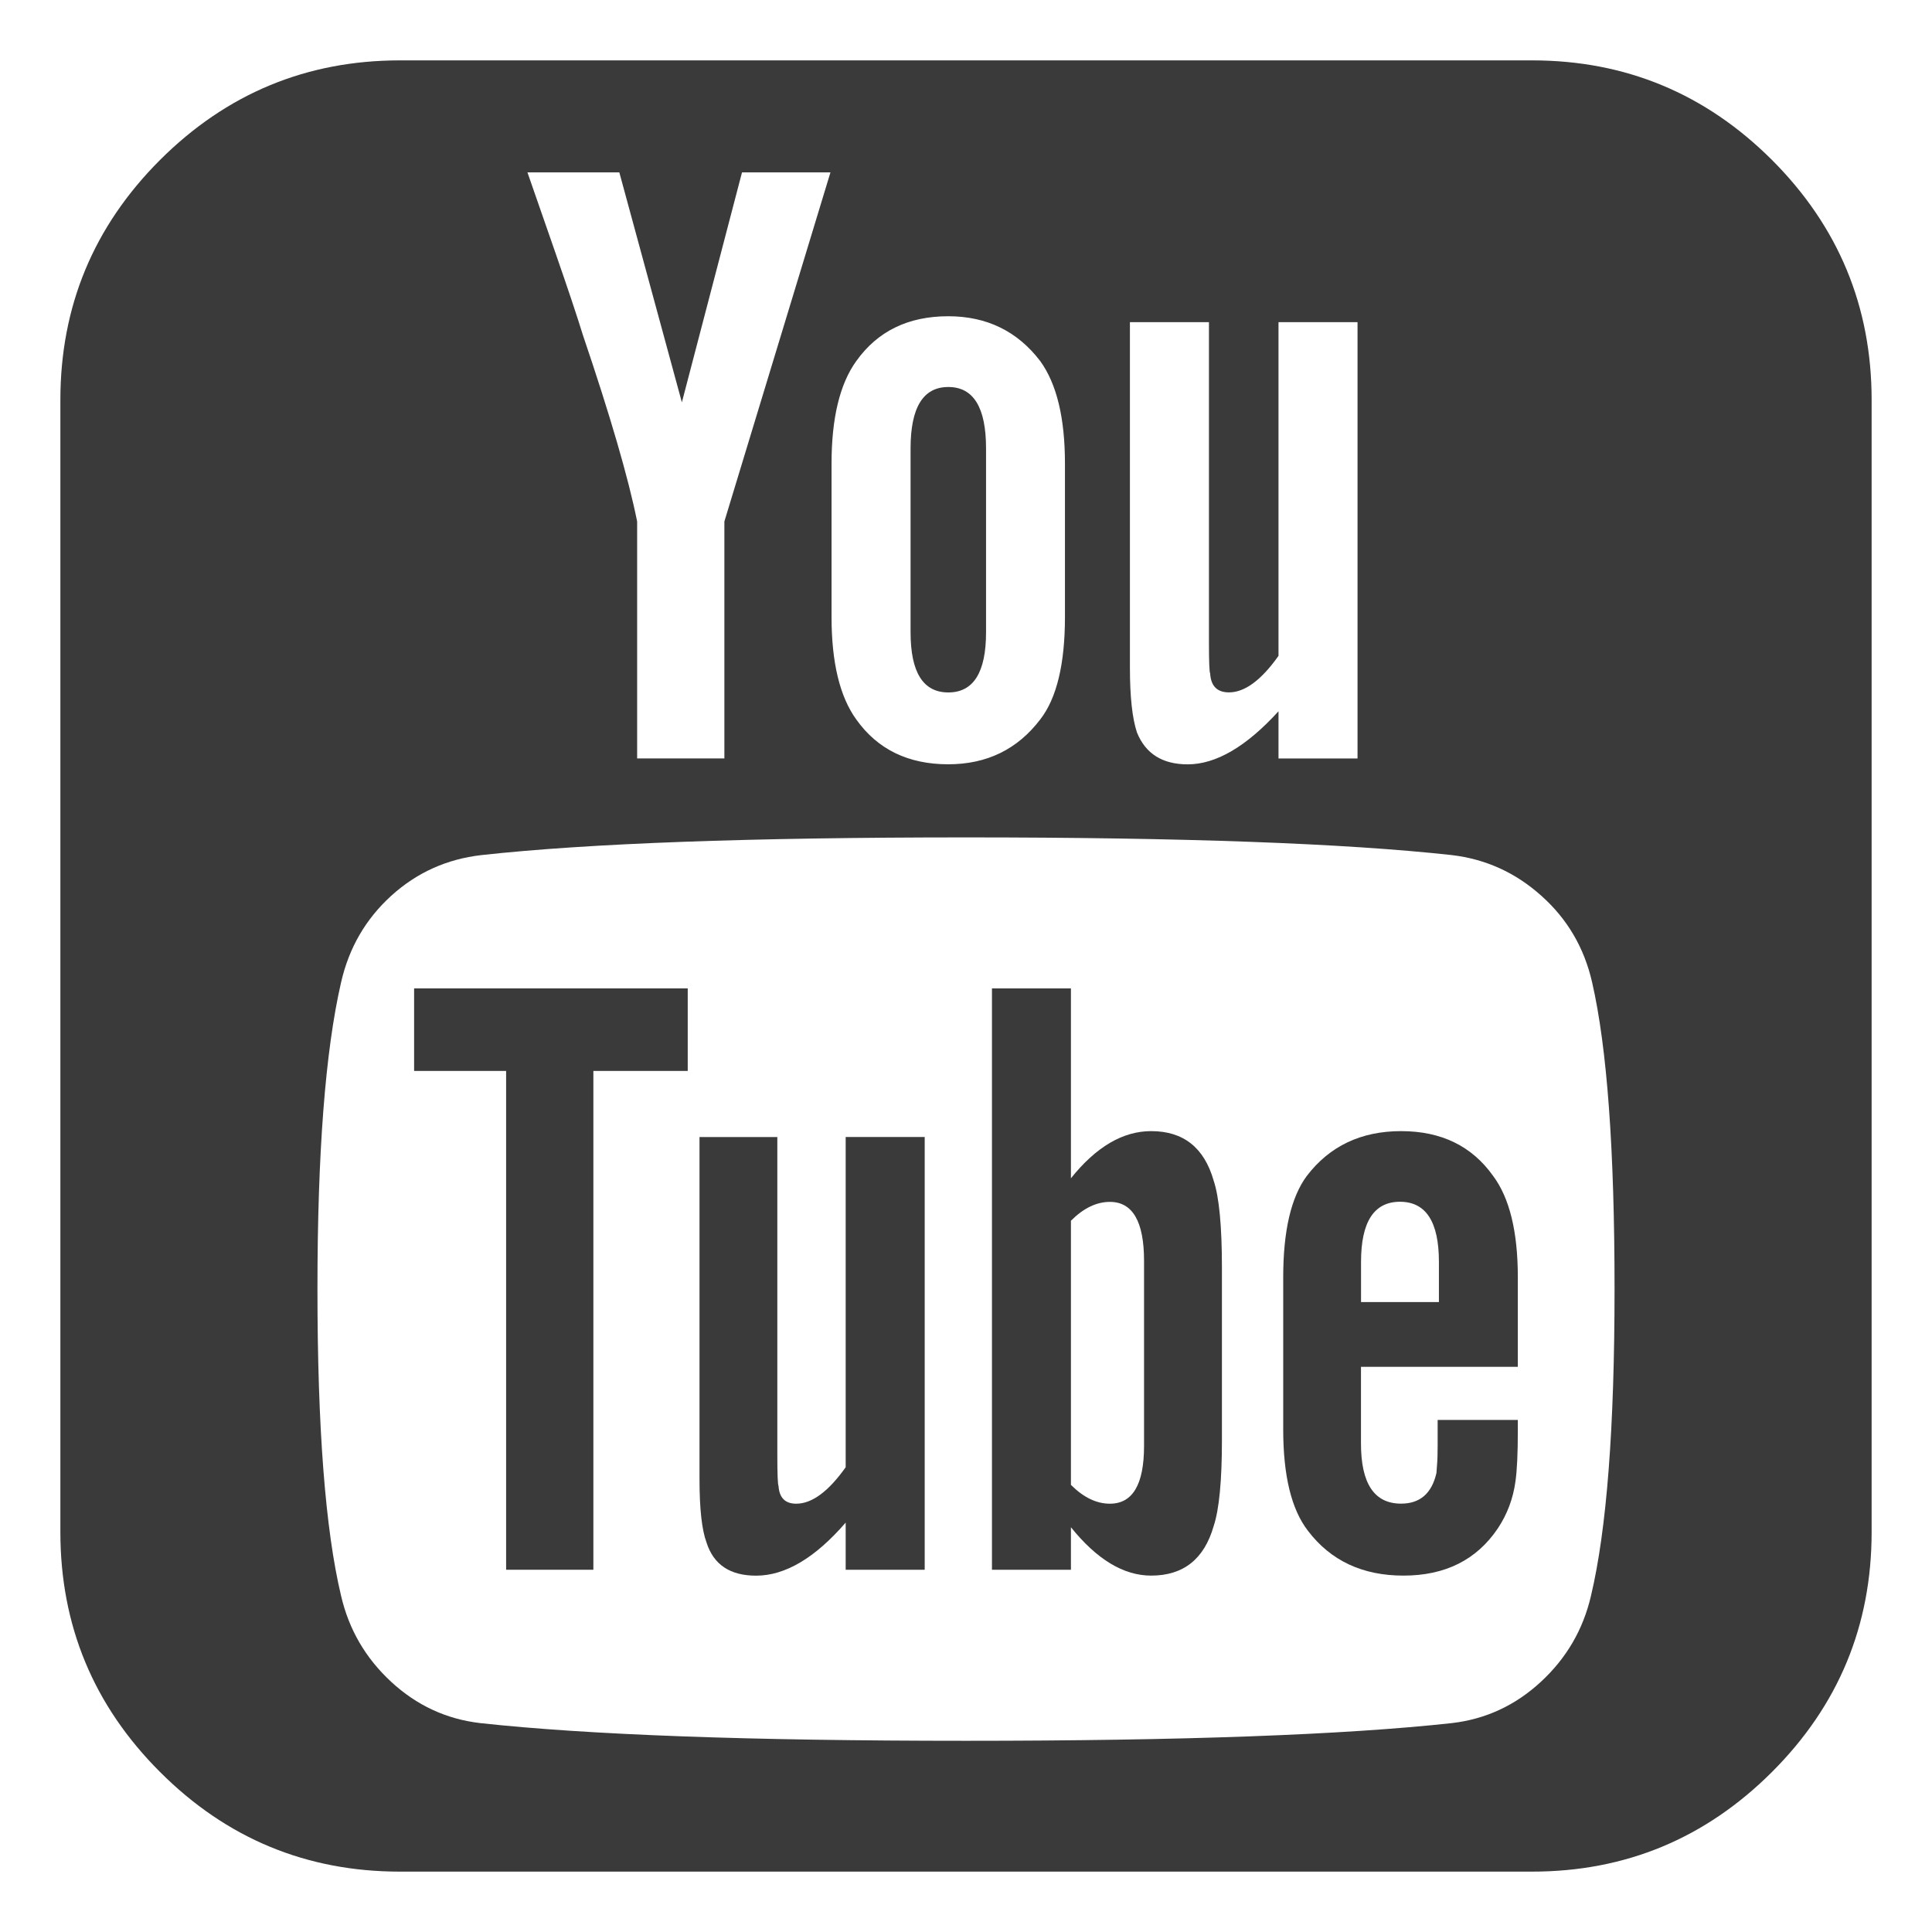 <?xml version="1.0" encoding="utf-8"?>
<!-- Generator: Adobe Illustrator 16.0.0, SVG Export Plug-In . SVG Version: 6.00 Build 0)  -->
<!DOCTYPE svg PUBLIC "-//W3C//DTD SVG 1.1//EN" "http://www.w3.org/Graphics/SVG/1.1/DTD/svg11.dtd">
<svg version="1.1" id="Capa_1" xmlns="http://www.w3.org/2000/svg" xmlns:xlink="http://www.w3.org/1999/xlink" x="0px" y="0px"
	 width="32px" height="32px" viewBox="-286.5 -28 32 32" enable-background="new -286.5 -28 32 32" xml:space="preserve">
<path fill="#3A3A3A" d="M-386.5-27c-8.284,0-15,6.716-15,15s6.716,15,15,15s15-6.716,15-15C-371.5-20.286-378.216-27-386.5-27z
	 M-379.037-15.367l0.011,0.478c0,4.882-3.715,10.507-10.509,10.507c-2.084,0-4.025-0.611-5.661-1.659
	c0.29,0.033,0.583,0.053,0.882,0.053c1.73,0,3.322-0.591,4.586-1.58c-1.616-0.029-2.979-1.099-3.45-2.565
	c0.227,0.042,0.456,0.064,0.696,0.064c0.337,0,0.664-0.044,0.973-0.128c-1.689-0.341-2.963-1.832-2.963-3.62v-0.047
	c0.499,0.277,1.067,0.443,1.673,0.463c-0.991-0.662-1.643-1.793-1.643-3.074c0-0.676,0.181-1.31,0.498-1.856
	c1.821,2.235,4.544,3.706,7.613,3.859c-0.063-0.271-0.095-0.554-0.095-0.842c0-2.038,1.653-3.691,3.693-3.691
	c1.062,0,2.021,0.448,2.697,1.166c0.84-0.167,1.631-0.475,2.346-0.896c-0.276,0.862-0.861,1.585-1.624,2.043
	c0.745-0.088,1.459-0.29,2.12-0.582C-377.687-16.536-378.315-15.886-379.037-15.367z"/>
<path fill="#3A3A3A" d="M-270.5-85.038c-8.284,0-15,6.716-15,15s6.716,15,15,15s15-6.716,15-15
	C-255.5-78.324-262.216-85.038-270.5-85.038z M-261.59-74.12c-1.007,5.666-6.627,10.464-8.316,11.56
	c-1.691,1.095-3.233-0.439-3.793-1.602c-0.639-1.32-2.557-8.497-3.06-9.091c-0.502-0.595-2.01,0.594-2.01,0.594l-0.73-0.958
	c0,0,3.062-3.654,5.391-4.114c2.469-0.485,2.465,3.793,3.06,6.167c0.576,2.297,0.96,3.61,1.462,3.61
	c0.503,0,1.464-1.279,2.513-3.243c1.053-1.965-0.046-3.7-2.102-2.467C-268.351-78.597-260.585-79.785-261.59-74.12z"/>
<g>
	<path fill="#3A3A3A" d="M-267.433-9.265c-0.469,0-0.912,0.26-1.329,0.781v-3.145h-1.308V-2h1.308v-0.704
		c0.43,0.534,0.872,0.801,1.329,0.801c0.533,0,0.878-0.273,1.035-0.82c0.091-0.274,0.137-0.749,0.137-1.426V-7
		c0-0.69-0.046-1.172-0.137-1.445C-266.555-8.993-266.9-9.265-267.433-9.265z M-267.551-4.051c0,0.639-0.189,0.957-0.566,0.957
		c-0.222,0-0.437-0.104-0.645-0.312v-4.375c0.208-0.208,0.423-0.312,0.645-0.312c0.377,0,0.566,0.326,0.566,0.977V-4.051z"/>
	<path fill="#3A3A3A" d="M-263.293-9.265c-0.664,0-1.185,0.248-1.562,0.742c-0.261,0.351-0.391,0.912-0.391,1.679v2.52
		c0,0.768,0.137,1.327,0.41,1.679c0.377,0.496,0.905,0.742,1.582,0.742c0.69,0,1.211-0.26,1.562-0.781
		c0.156-0.234,0.254-0.494,0.293-0.781c0.026-0.182,0.039-0.462,0.039-0.84v-0.176h-1.328c0,0.144,0,0.283,0,0.42
		c0,0.136-0.003,0.244-0.01,0.323c-0.006,0.077-0.01,0.124-0.01,0.136c-0.078,0.339-0.273,0.507-0.586,0.507
		c-0.443,0-0.664-0.332-0.664-0.996v-1.27h2.598v-1.484c0-0.754-0.137-1.314-0.41-1.679C-262.121-9.018-262.629-9.265-263.293-9.265
		z M-262.668-6.434h-1.289v-0.665c0-0.664,0.215-0.996,0.645-0.996s0.645,0.332,0.645,0.996V-6.434z"/>
	<path fill="#3A3A3A" d="M-272.492-3.699c-0.287,0.404-0.56,0.605-0.82,0.605c-0.183,0-0.28-0.098-0.293-0.293
		c-0.013-0.025-0.02-0.195-0.02-0.507v-5.273h-1.289v5.664c0,0.496,0.039,0.846,0.117,1.054c0.117,0.366,0.391,0.547,0.82,0.547
		c0.482,0,0.977-0.293,1.484-0.879V-2h1.309v-7.168h-1.309V-3.699L-272.492-3.699z"/>
	<path fill="#3A3A3A" d="M-270.793-16.531c0.417,0,0.625-0.333,0.625-0.996v-3.047c0-0.677-0.208-1.016-0.625-1.016
		s-0.625,0.339-0.625,1.016v3.047C-271.418-16.864-271.21-16.531-270.793-16.531z"/>
	<polygon fill="#3A3A3A" points="-279.641,-10.262 -278.117,-10.262 -278.117,-6.875 -278.117,-2 -276.672,-2 -276.672,-7 
		-276.672,-10.262 -275.109,-10.262 -275.109,-11.629 -279.641,-11.629 -279.641,-10.262 	"/>
	<path fill="#3A3A3A" d="M-261.125-27h-18.75c-1.549,0-2.874,0.551-3.975,1.65c-1.101,1.101-1.65,2.426-1.65,3.975v18.75
		c0,1.549,0.55,2.875,1.65,3.974c1.1,1.101,2.425,1.651,3.975,1.651h18.75c1.549,0,2.874-0.551,3.975-1.651
		c1.1-1.099,1.65-2.424,1.65-3.974v-18.75c0-1.549-0.55-2.874-1.65-3.975C-258.251-26.449-259.576-27-261.125-27z M-267.785-22.664
		h1.309v5.312c0,0.313,0.007,0.482,0.02,0.508c0.013,0.209,0.117,0.312,0.312,0.312c0.26,0,0.534-0.201,0.82-0.605v-5.527h1.309
		v7.227h-1.309v-0.782c-0.534,0.586-1.036,0.879-1.504,0.879c-0.417,0-0.697-0.175-0.84-0.527c-0.078-0.234-0.117-0.592-0.117-1.074
		V-22.664L-267.785-22.664z M-272.727-20.321c0-0.754,0.137-1.321,0.41-1.699c0.352-0.494,0.859-0.742,1.523-0.742
		c0.638,0,1.146,0.248,1.523,0.742c0.274,0.378,0.41,0.944,0.41,1.699v2.539c0,0.781-0.137,1.348-0.41,1.699
		c-0.377,0.495-0.885,0.742-1.523,0.742c-0.664,0-1.172-0.248-1.523-0.742c-0.273-0.377-0.41-0.943-0.41-1.699V-20.321z
		 M-276.242-25.145l1.036,3.809l0.996-3.809h1.465l-1.757,5.782v3.925h-1.445v-3.925c-0.144-0.716-0.443-1.745-0.898-3.086
		c-0.092-0.299-0.242-0.749-0.45-1.348c-0.208-0.598-0.365-1.048-0.469-1.348H-276.242z M-260.148-1.57
		c-0.13,0.561-0.407,1.035-0.83,1.426c-0.423,0.391-0.915,0.619-1.475,0.684c-1.784,0.195-4.466,0.293-8.046,0.293
		c-3.581,0-6.263-0.098-8.047-0.293c-0.56-0.065-1.052-0.293-1.475-0.684c-0.423-0.391-0.7-0.865-0.83-1.426
		c-0.261-1.094-0.391-2.787-0.391-5.079c0-2.252,0.13-3.945,0.391-5.078c0.13-0.572,0.407-1.05,0.83-1.435
		c0.423-0.385,0.921-0.609,1.494-0.675c1.771-0.195,4.446-0.293,8.027-0.293c3.594,0,6.276,0.098,8.047,0.293
		c0.56,0.066,1.055,0.29,1.484,0.675c0.43,0.384,0.71,0.862,0.84,1.435c0.248,1.082,0.371,2.773,0.371,5.078
		C-259.758-4.357-259.888-2.664-260.148-1.57z"/>
</g>
<path fill="#3A3A3A" d="M-386.5-62.038c-8.284,0-15,6.716-15,15s6.716,15,15,15s15-6.716,15-15
	C-371.5-55.324-378.216-62.038-386.5-62.038z M-382.622-47.04l-2.459,0.002l-0.002,9h-3.373v-9h-2.25v-3.101l2.25-0.002
	l-0.004-1.826c0-2.531,0.686-4.07,3.666-4.07h2.483v3.103h-1.553c-1.161,0-1.218,0.433-1.218,1.242l-0.003,1.552h2.791
	L-382.622-47.04z"/>
</svg>
